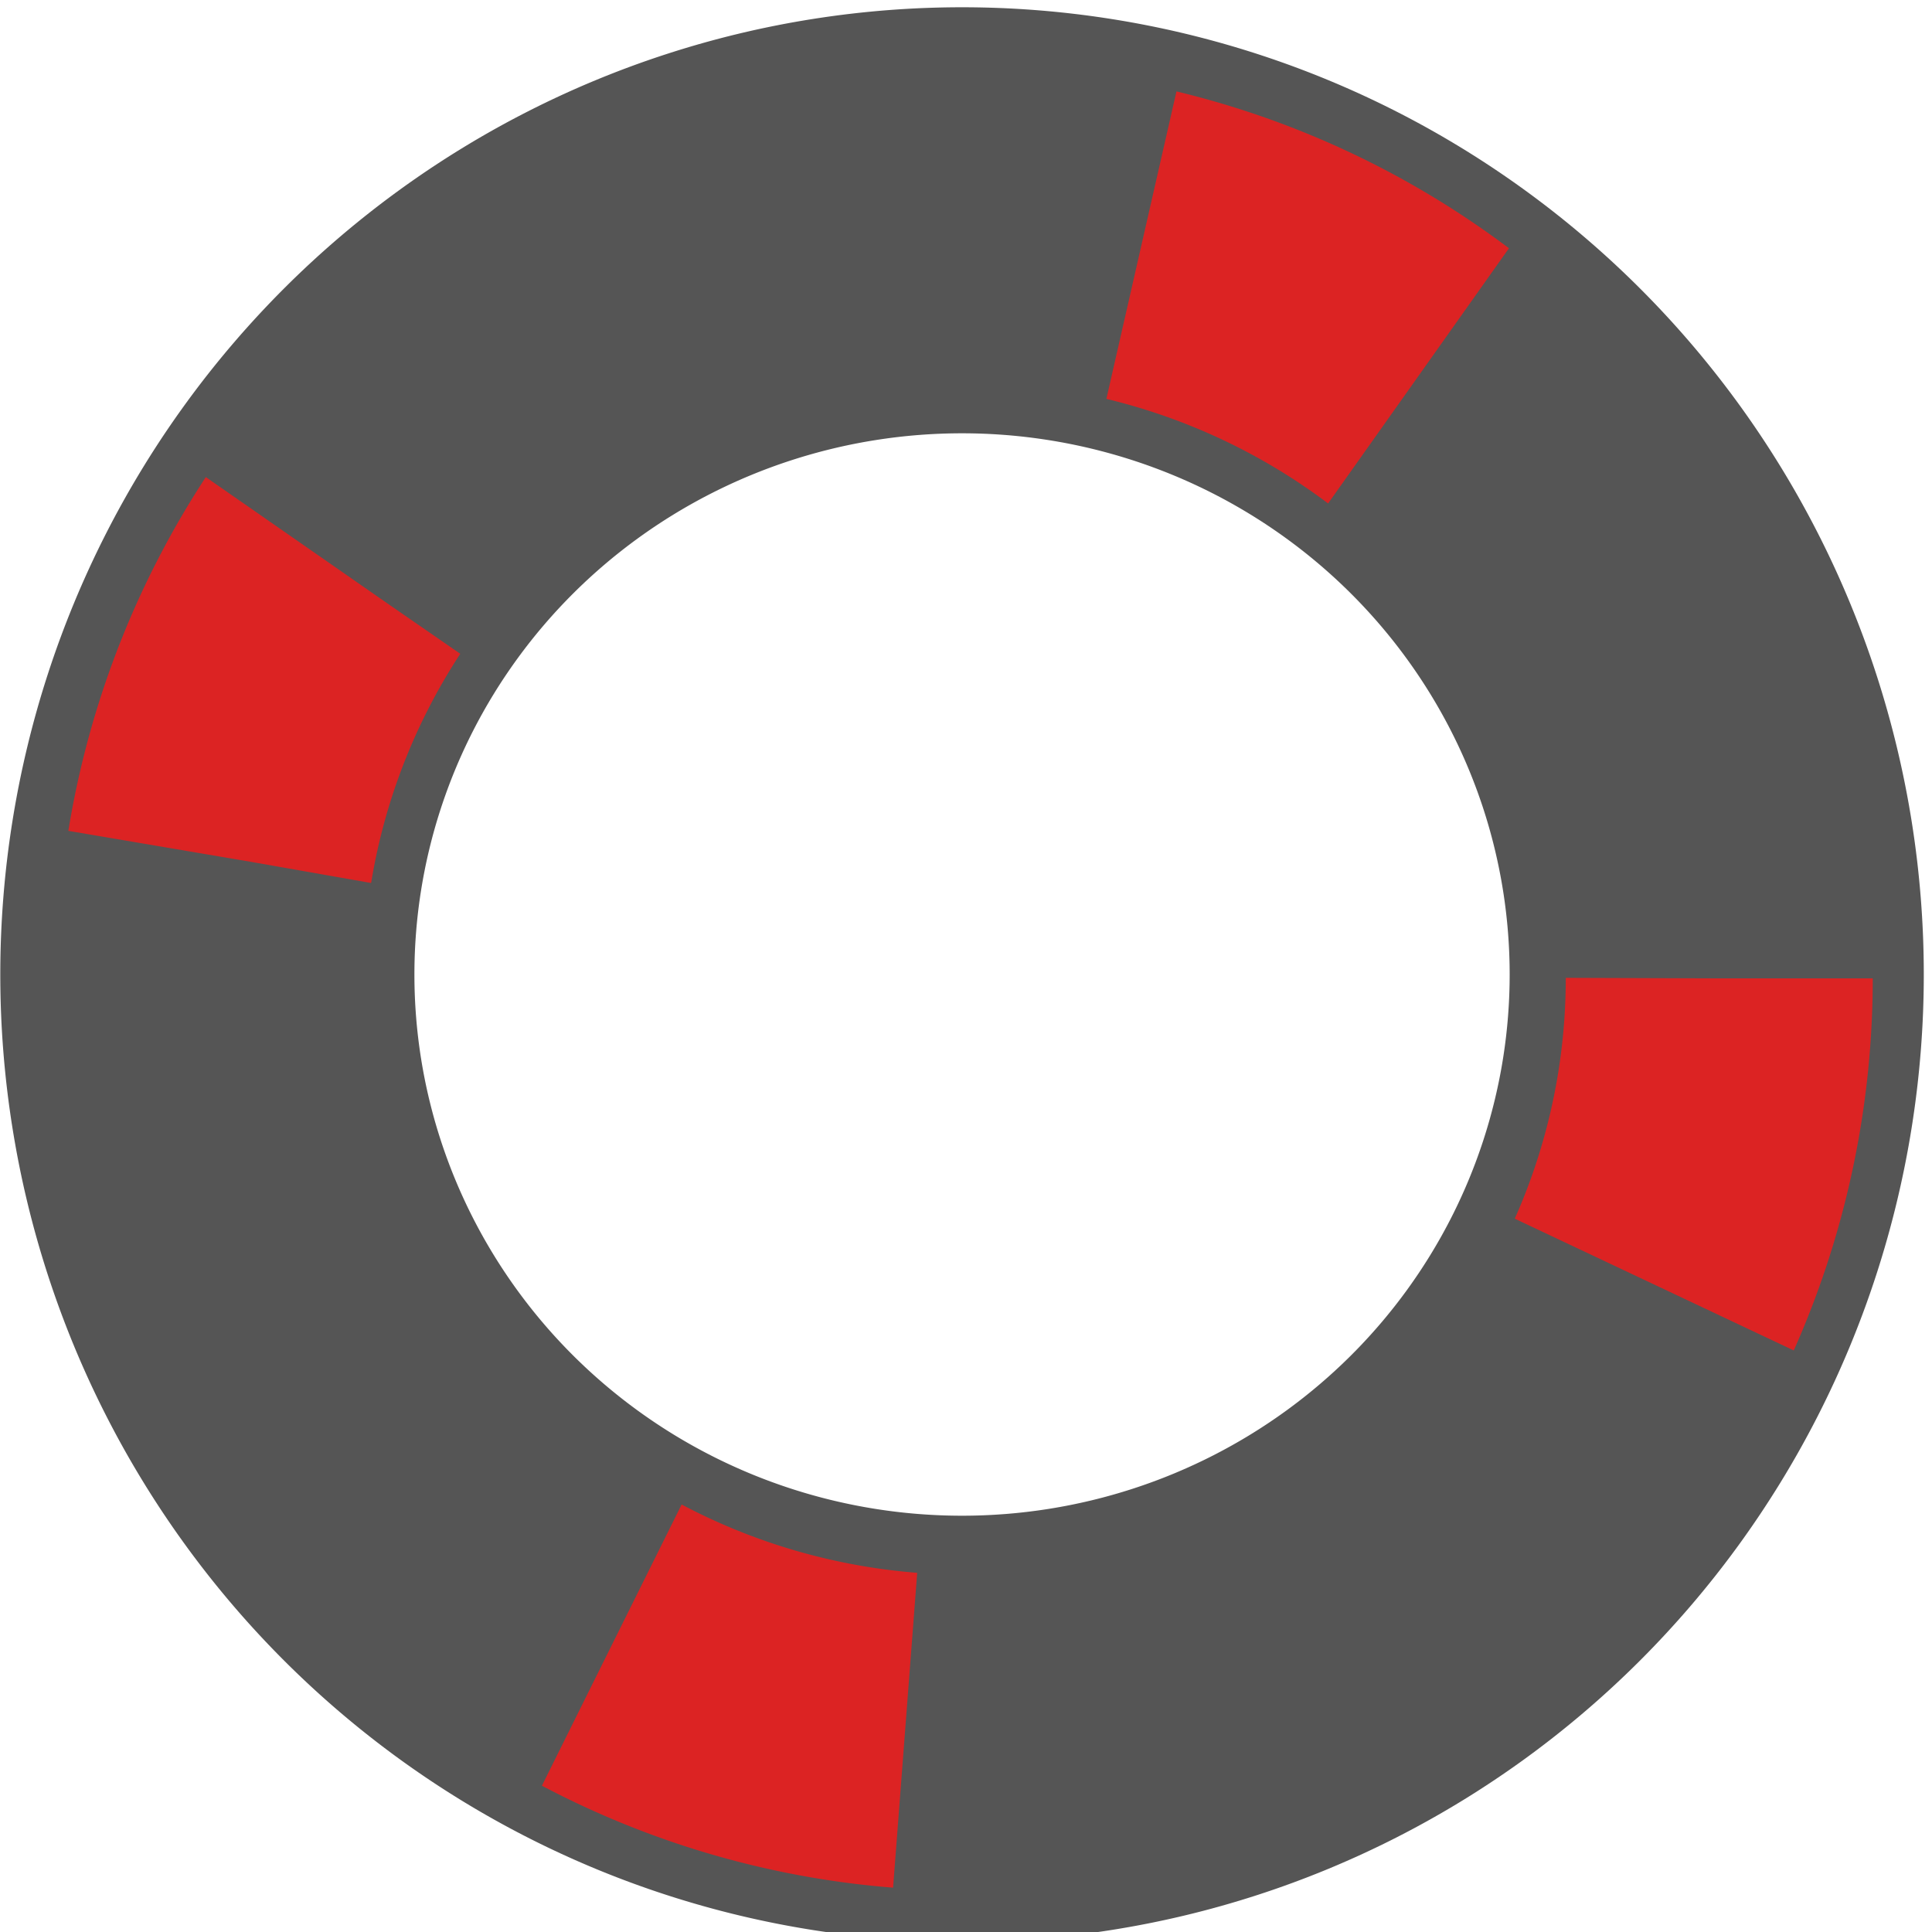 <?xml version="1.0" encoding="UTF-8" standalone="no"?>
<!-- Created with Inkscape (http://www.inkscape.org/) -->

<svg
   xmlns:dc="http://purl.org/dc/elements/1.1/"
   xmlns:cc="http://creativecommons.org/ns#"
   xmlns:rdf="http://www.w3.org/1999/02/22-rdf-syntax-ns#"
   xmlns:svg="http://www.w3.org/2000/svg"
   xmlns="http://www.w3.org/2000/svg"
   xmlns:sodipodi="http://sodipodi.sourceforge.net/DTD/sodipodi-0.dtd"
   xmlns:inkscape="http://www.inkscape.org/namespaces/inkscape"
   width="16"
   height="16"
   id="svg2"
   version="1.1"
   inkscape:version="0.48.4 r9939"
   sodipodi:docname="stock-help.svg">
  <defs
     id="defs4" />
  <sodipodi:namedview
     id="base"
     pagecolor="#ffffff"
     bordercolor="#666666"
     borderopacity="1.0"
     inkscape:pageopacity="0.0"
     inkscape:pageshadow="2"
     inkscape:zoom="22.4"
     inkscape:cx="6.8168889"
     inkscape:cy="9.5148338"
     inkscape:document-units="px"
     inkscape:current-layer="layer1"
     showgrid="false"
     inkscape:window-width="1360"
     inkscape:window-height="718"
     inkscape:window-x="0"
     inkscape:window-y="24"
     inkscape:window-maximized="1" />
  <g
     inkscape:label="Capa 1"
     inkscape:groupmode="layer"
     id="layer1"
     transform="translate(0,-1036.362)">
    <path
       sodipodi:type="arc"
       style="color:#000000;fill:none;stroke:#555555;stroke-width:4.287;stroke-linecap:butt;stroke-linejoin:miter;stroke-miterlimit:4;stroke-opacity:1;stroke-dasharray:none;stroke-dashoffset:0;marker:none;visibility:visible;display:inline;overflow:visible;enable-background:accumulate"
       id="path2987"
       sodipodi:cx="7.9910712"
       sodipodi:cy="8.0535717"
       sodipodi:rx="7.8125"
       sodipodi:ry="7.5892859"
       d="m 15.804,8.054 a 7.812,7.589 0 1 1 -15.625,0 7.812,7.589 0 1 1 15.625,0 z"
       transform="matrix(0.8,0,0,0.823,1.574,1037.804)" />
    <path
       sodipodi:type="arc"
       style="color:#000000;fill:none;stroke:#dc2323;stroke-width:3.178;stroke-linecap:butt;stroke-linejoin:miter;stroke-miterlimit:4;stroke-opacity:1;stroke-dasharray:3.178, 9.535;stroke-dashoffset:0;marker:none;visibility:visible;display:inline;overflow:visible;enable-background:accumulate"
       id="path2987-4"
       sodipodi:cx="7.9910712"
       sodipodi:cy="8.0535717"
       sodipodi:rx="7.8125"
       sodipodi:ry="7.5892859"
       d="m 15.804,8.054 a 7.812,7.589 0 1 1 -15.625,0 7.812,7.589 0 1 1 15.625,0 z"
       transform="matrix(0.8,0,0,0.823,1.595,1037.836)" />
  </g>
</svg>

